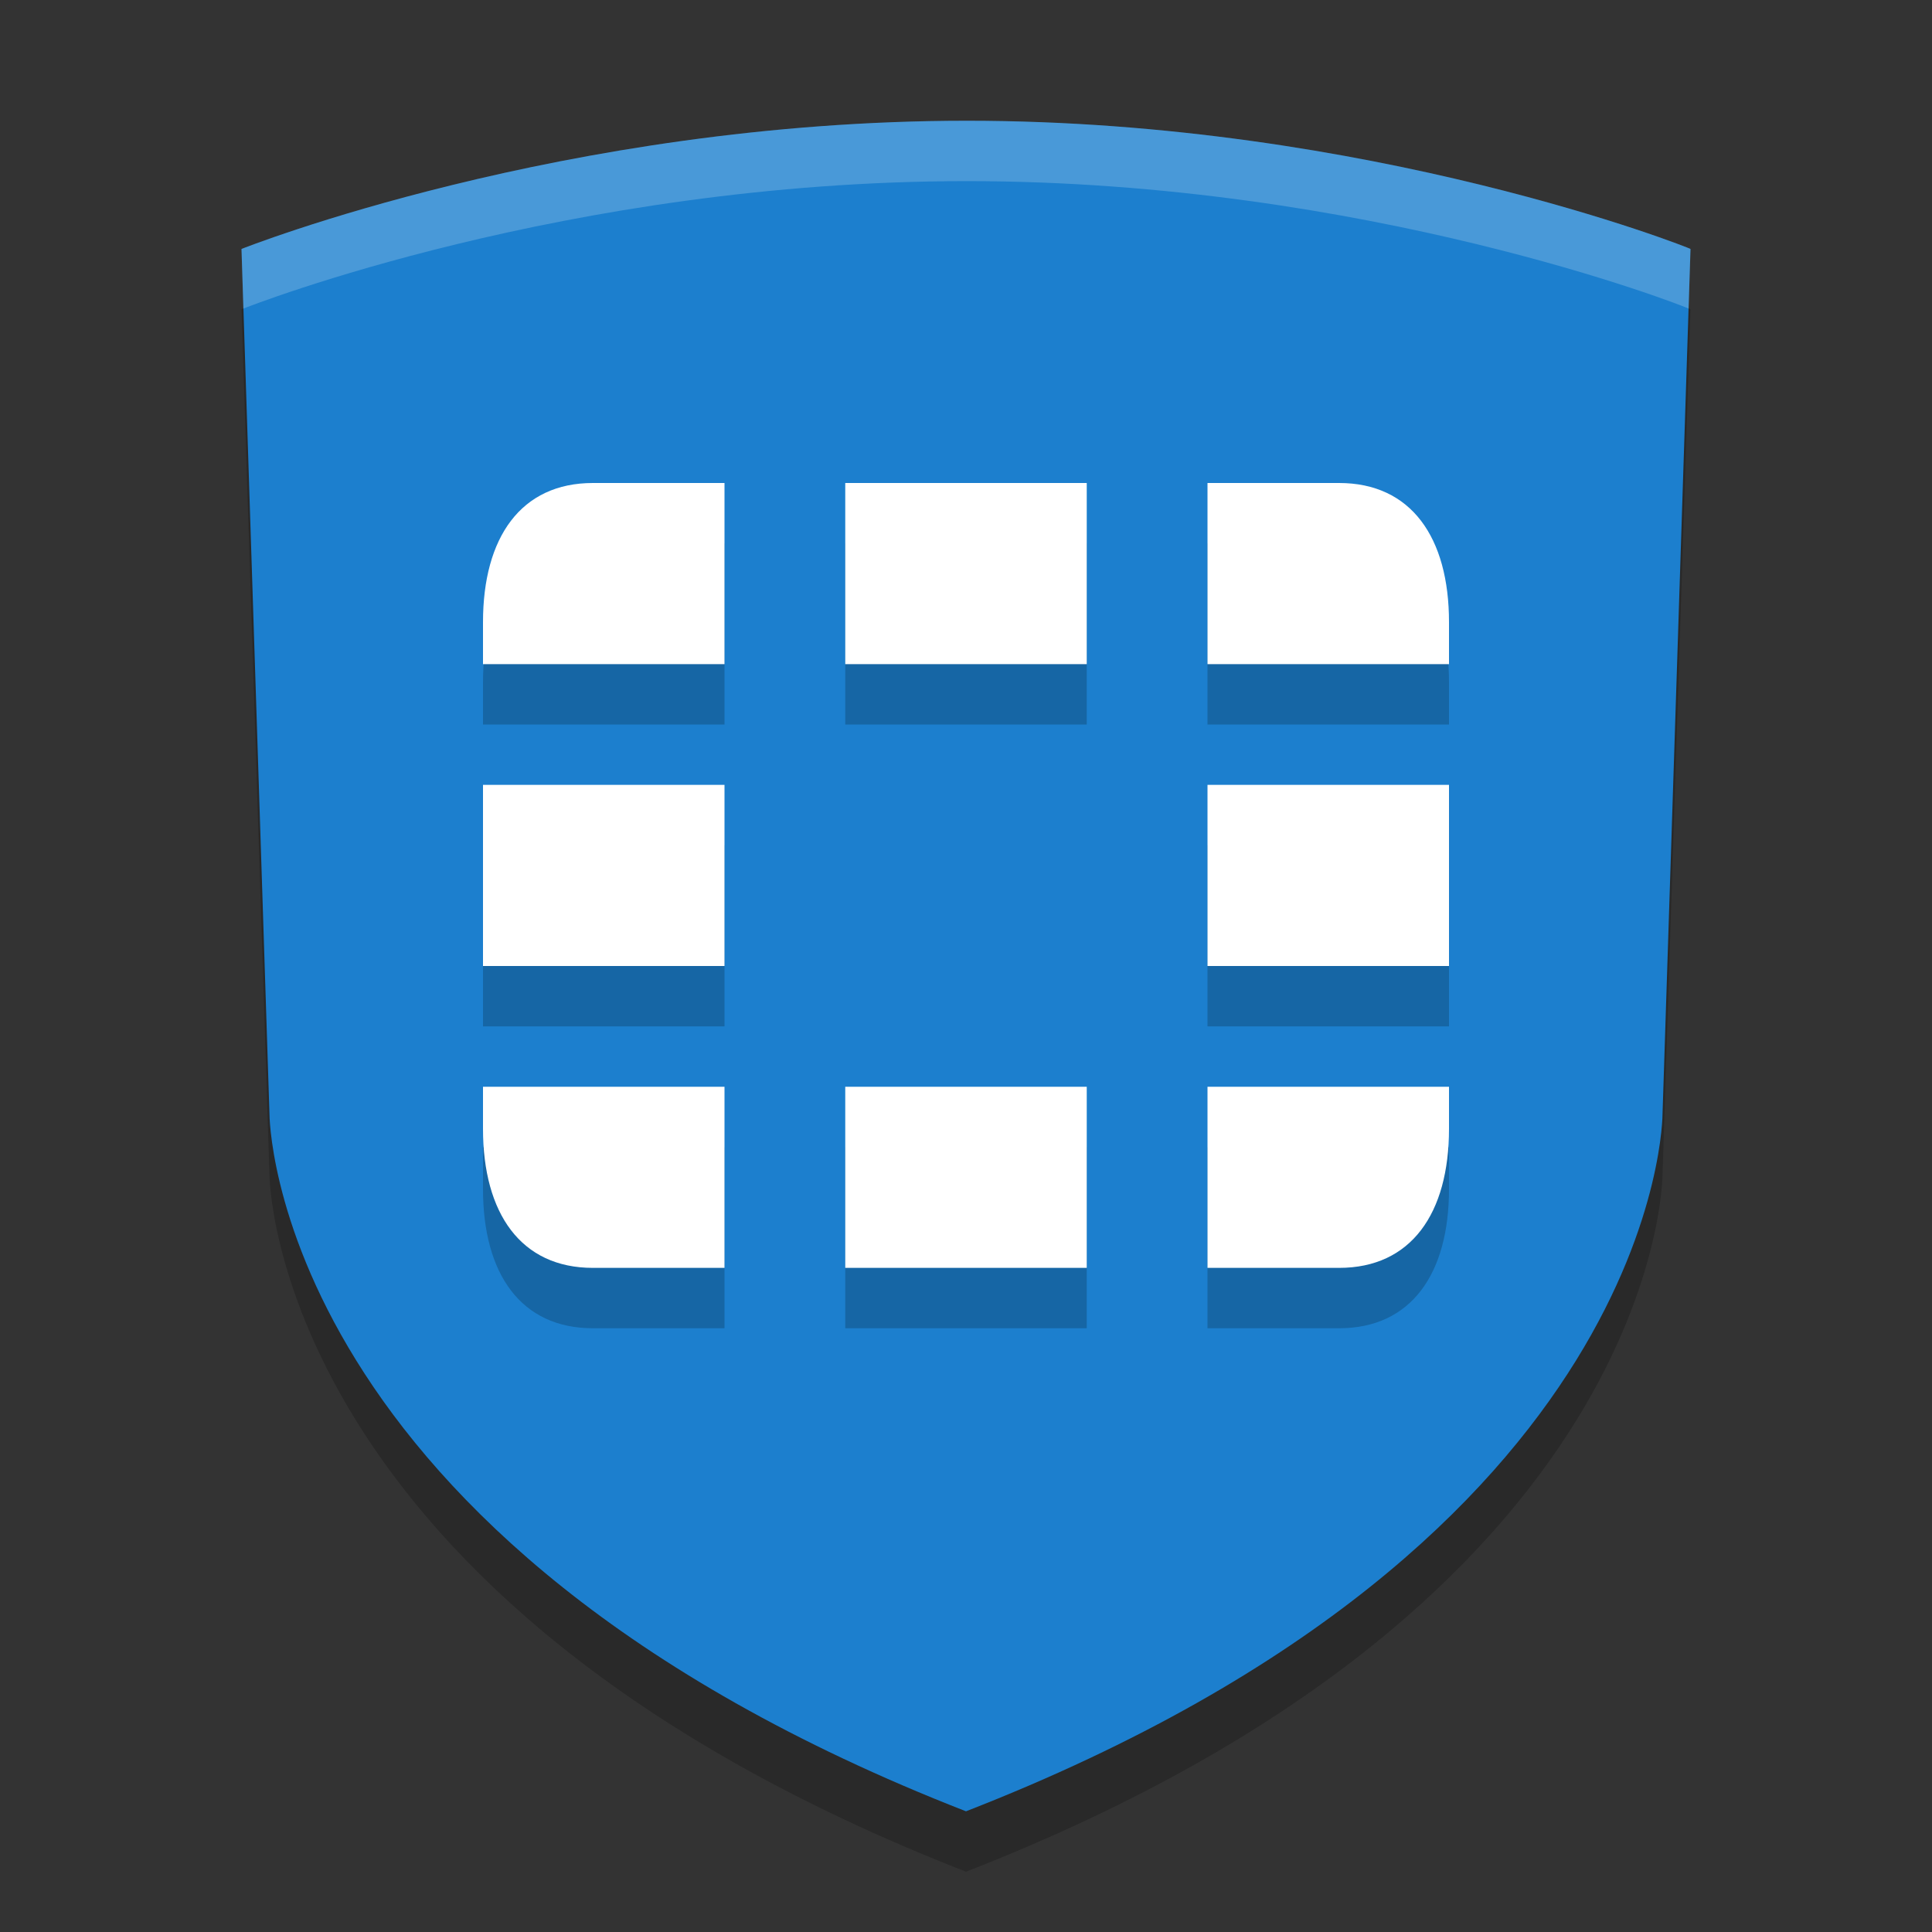 <svg xmlns="http://www.w3.org/2000/svg" width="32" height="32" version="1.1"><rect width="100%" height="100%" fill="#333333" stroke="none"/><defs>
<linearGradient id="ucPurpleBlue" x1="0%" y1="0%" x2="100%" y2="100%">
  <stop offset="0%" style="stop-color:#B794F4;stop-opacity:1"/>
  <stop offset="100%" style="stop-color:#4299E1;stop-opacity:1"/>
</linearGradient>
</defs>
 <path style="opacity:0.2" d="M 16.014,3 C 9.333,3 4,5.124 4,5.124 l 0.463,14.32 c 0,0 -0.014,7.051 11.537,11.557 C 27.565,26.494 27.537,19.443 27.537,19.443 L 28,5.124 C 28.028,5.124 22.695,3 16.014,3 Z"/>
 <path style="fill:#1c7fce" d="M 16.014,2 C 9.333,2 4,4.124 4,4.124 l 0.463,14.32 c 0,0 -0.014,7.051 11.537,11.557 C 27.565,25.494 27.537,18.443 27.537,18.443 L 28,4.124 C 28.028,4.124 22.695,2 16.014,2 Z"/>
 <path style="opacity:0.2" d="M 9.82,9 C 8.628,9 8,9.901 8,11.305 V 12 h 4 V 9 Z M 14,9 v 3 h 4 V 9 Z m 6,0 v 3 h 4 V 11.305 C 24,9.901 23.372,9 22.18,9 Z M 8,14 v 3 h 4 v -3 z m 12,0 v 3 h 4 V 14 Z M 8,19 v 0.695 C 8,21.099 8.628,22 9.82,22 H 12 v -3 z m 6,0 v 3 h 4 v -3 z m 6,0 v 3 h 2.18 C 23.372,22 24,21.099 24,19.695 V 19 Z"/>
 <path style="fill:#ffffff" d="M 9.82 8 C 8.628 8 8 8.901 8 10.305 L 8 11 L 12 11 L 12 8 L 9.82 8 z M 14 8 L 14 11 L 18 11 L 18 8 L 14 8 z M 20 8 L 20 11 L 24 11 L 24 10.305 C 24 8.901 23.372 8 22.18 8 L 20 8 z M 8 13 L 8 16 L 12 16 L 12 13 L 8 13 z M 20 13 L 20 16 L 24 16 L 24 13 L 20 13 z M 8 18 L 8 18.695 C 8 20.099 8.628 21 9.82 21 L 12 21 L 12 18 L 8 18 z M 14 18 L 14 21 L 18 21 L 18 18 L 14 18 z M 20 18 L 20 21 L 22.18 21 C 23.372 21 24 20.099 24 18.695 L 24 18 L 20 18 z"/>
 <path style="fill:#ffffff;opacity:0.2" d="M 16.014 2 C 9.333 2 4 4.123 4 4.123 L 4.031 5.111 C 4.12 5.076 9.389 3 16.014 3 C 22.637 3 27.906 5.076 27.969 5.111 L 28 4.123 C 28.028 4.123 22.694 2 16.014 2 z"/>
</svg>
